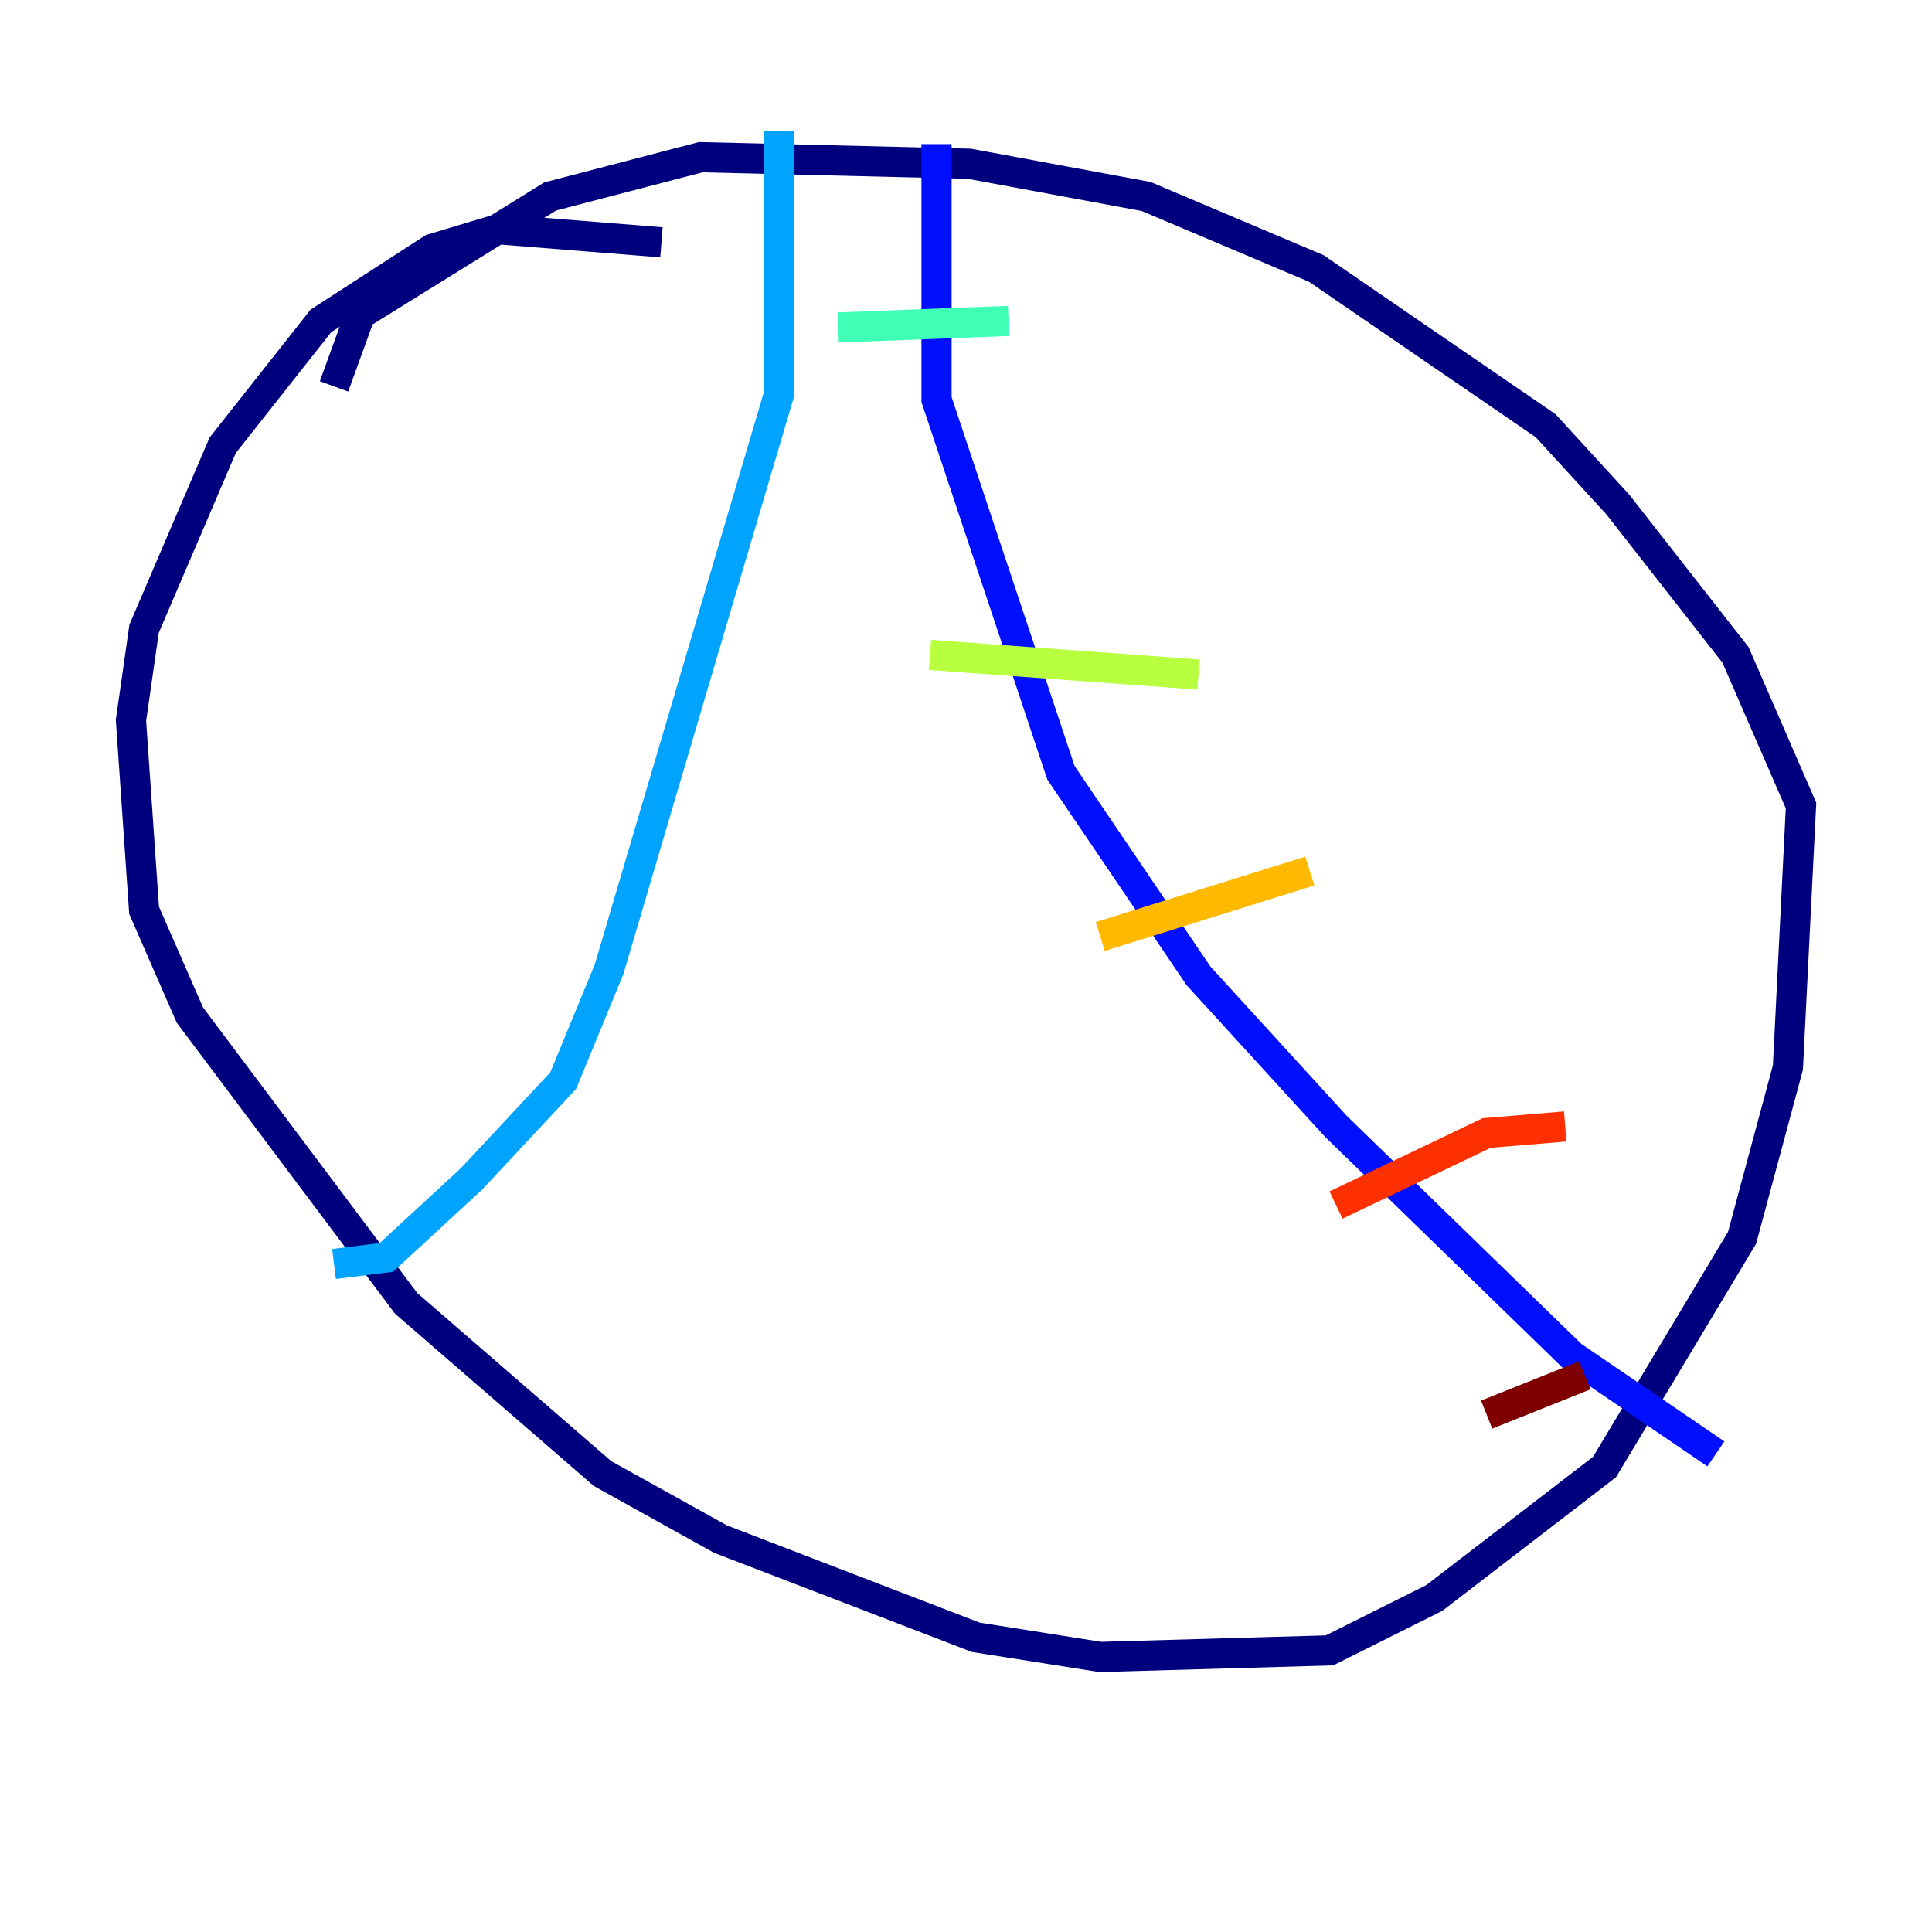 <?xml version="1.0" encoding="utf-8" ?>
<svg baseProfile="tiny" height="128" version="1.2" viewBox="0,0,128,128" width="128" xmlns="http://www.w3.org/2000/svg" xmlns:ev="http://www.w3.org/2001/xml-events" xmlns:xlink="http://www.w3.org/1999/xlink"><defs /><polyline fill="none" points="43.824,16.054 32.976,15.186 28.637,16.488 21.261,21.261 14.752,29.505 9.546,41.654 8.678,47.729 9.546,60.312 12.583,67.254 26.902,86.346 39.919,97.627 47.729,101.966 64.651,108.475 72.895,109.776 88.081,109.342 95.024,105.871 106.305,97.193 115.417,82.007 118.454,70.725 119.322,53.37 114.983,43.39 107.173,33.41 102.4,28.203 87.214,17.79 75.932,13.017 64.217,10.848 46.427,10.414 36.447,13.017 23.864,20.827 22.129,25.6" stroke="#00007f" stroke-width="2" /><polyline fill="none" points="62.047,9.546 62.047,26.468 70.291,51.2 79.403,64.651 88.515,74.63 104.136,89.817 113.681,96.325" stroke="#0010ff" stroke-width="2" /><polyline fill="none" points="51.634,8.678 51.634,26.034 40.352,64.217 37.315,71.593 31.241,78.102 25.6,83.308 22.129,83.742" stroke="#00a4ff" stroke-width="2" /><polyline fill="none" points="55.539,21.695 66.82,21.261" stroke="#3fffb7" stroke-width="2" /><polyline fill="none" points="61.614,43.39 79.403,44.691" stroke="#b7ff3f" stroke-width="2" /><polyline fill="none" points="72.895,62.047 86.78,57.709" stroke="#ffb900" stroke-width="2" /><polyline fill="none" points="88.515,79.837 98.495,75.064 103.702,74.63" stroke="#ff3000" stroke-width="2" /><polyline fill="none" points="98.495,93.722 105.003,91.119" stroke="#7f0000" stroke-width="2" /></svg>